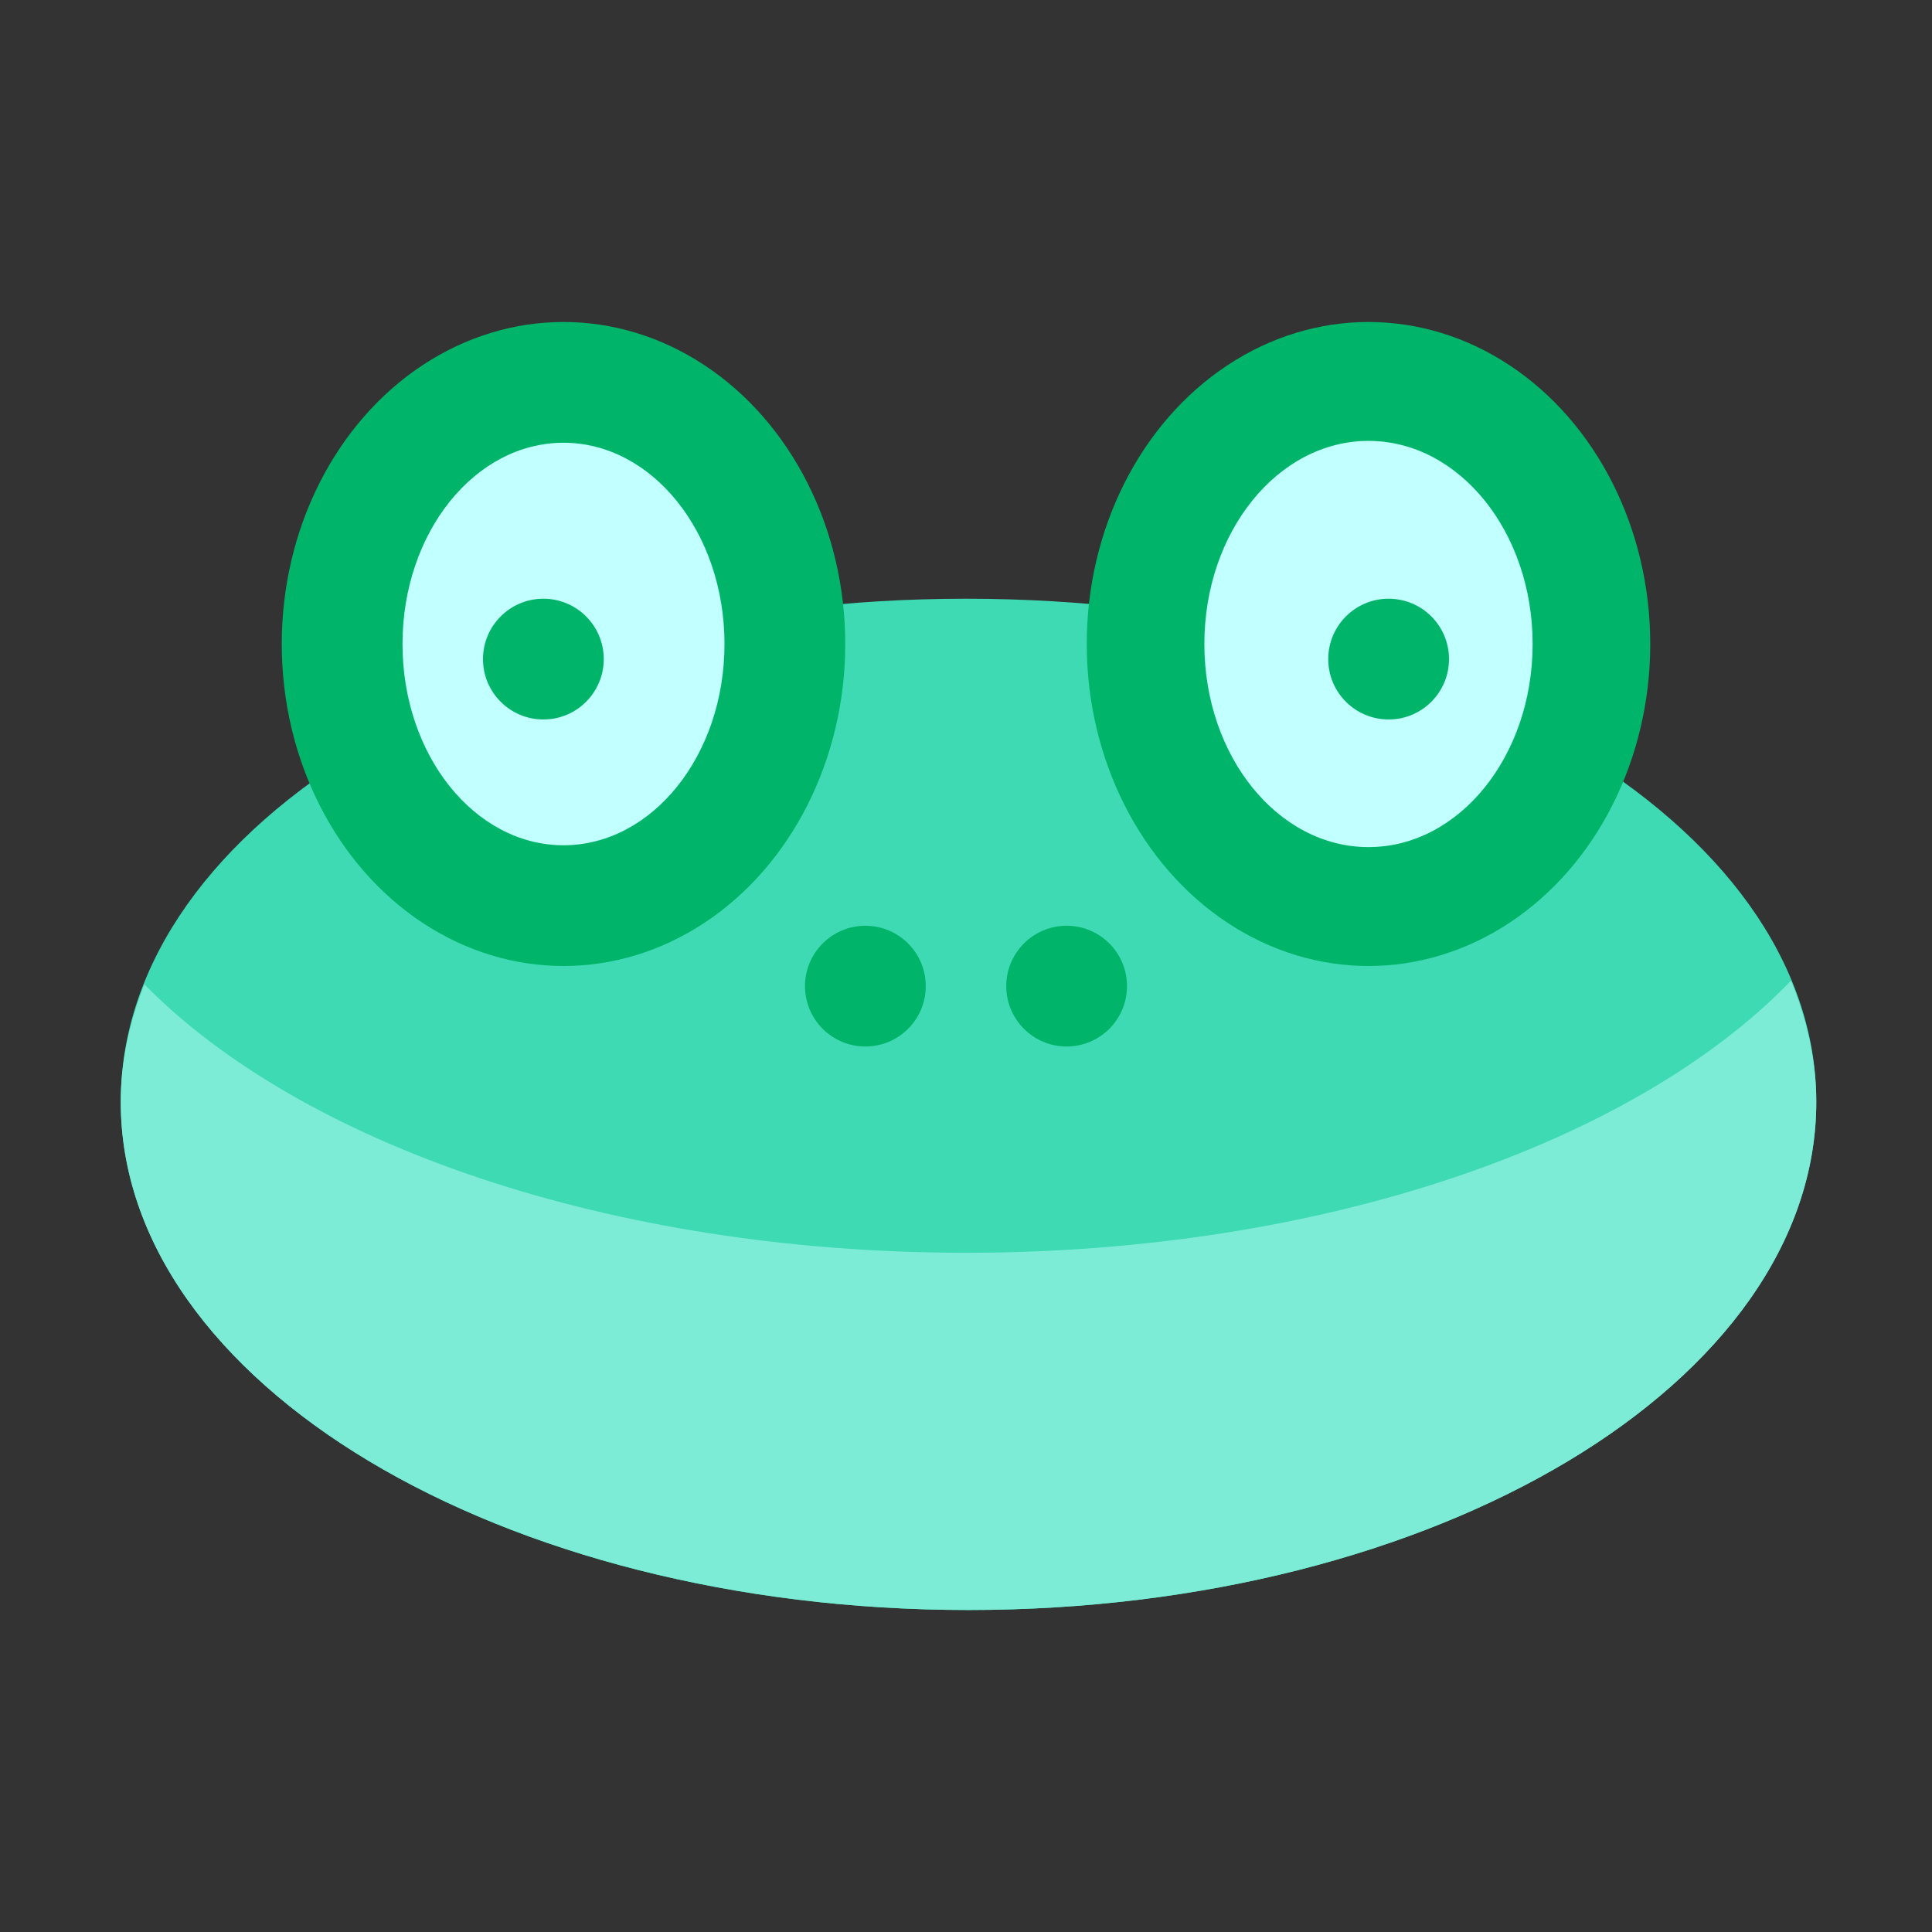 <svg xmlns="http://www.w3.org/2000/svg"  viewBox="0 0 48 48" width="48px" height="48px" baseProfile="basic"><rect x="0" y="0" width="48" height="48" fill="#333333" stroke="none"/><path fill="#3ddab4" d="M45.125,27.375c0,6.973-9.43,12.625-21.063,12.625S3,34.348,3,27.375s9.368-12.5,21-12.5	S45.125,20.402,45.125,27.375z"/><ellipse cx="14" cy="16" fill="#00b569" rx="7" ry="8"/><ellipse cx="34" cy="16" fill="#00b569" rx="7" ry="8"/><circle cx="21.5" cy="24.5" r="1.5" fill="#00b569"/><circle cx="26.5" cy="24.5" r="1.5" fill="#00b569"/><path fill="#7decd6" d="M24,31.125c-8.834,0-16.51-2.7-20.412-6.668C3.217,25.395,3,26.369,3,27.375	C3,34.348,12.43,40,24.062,40c11.633,0,21.063-5.652,21.063-12.625c0-1.039-0.233-2.044-0.628-3.01	C40.624,28.383,32.901,31.125,24,31.125z"/><ellipse cx="34" cy="16" fill="#c2ffff" rx="4.078" ry="5.046"/><circle cx="34.5" cy="16.375" r="1.5" fill="#00b569"/><ellipse cx="14" cy="16" fill="#c2ffff" rx="4" ry="5"/><circle cx="13.5" cy="16.375" r="1.5" fill="#00b569"/></svg>